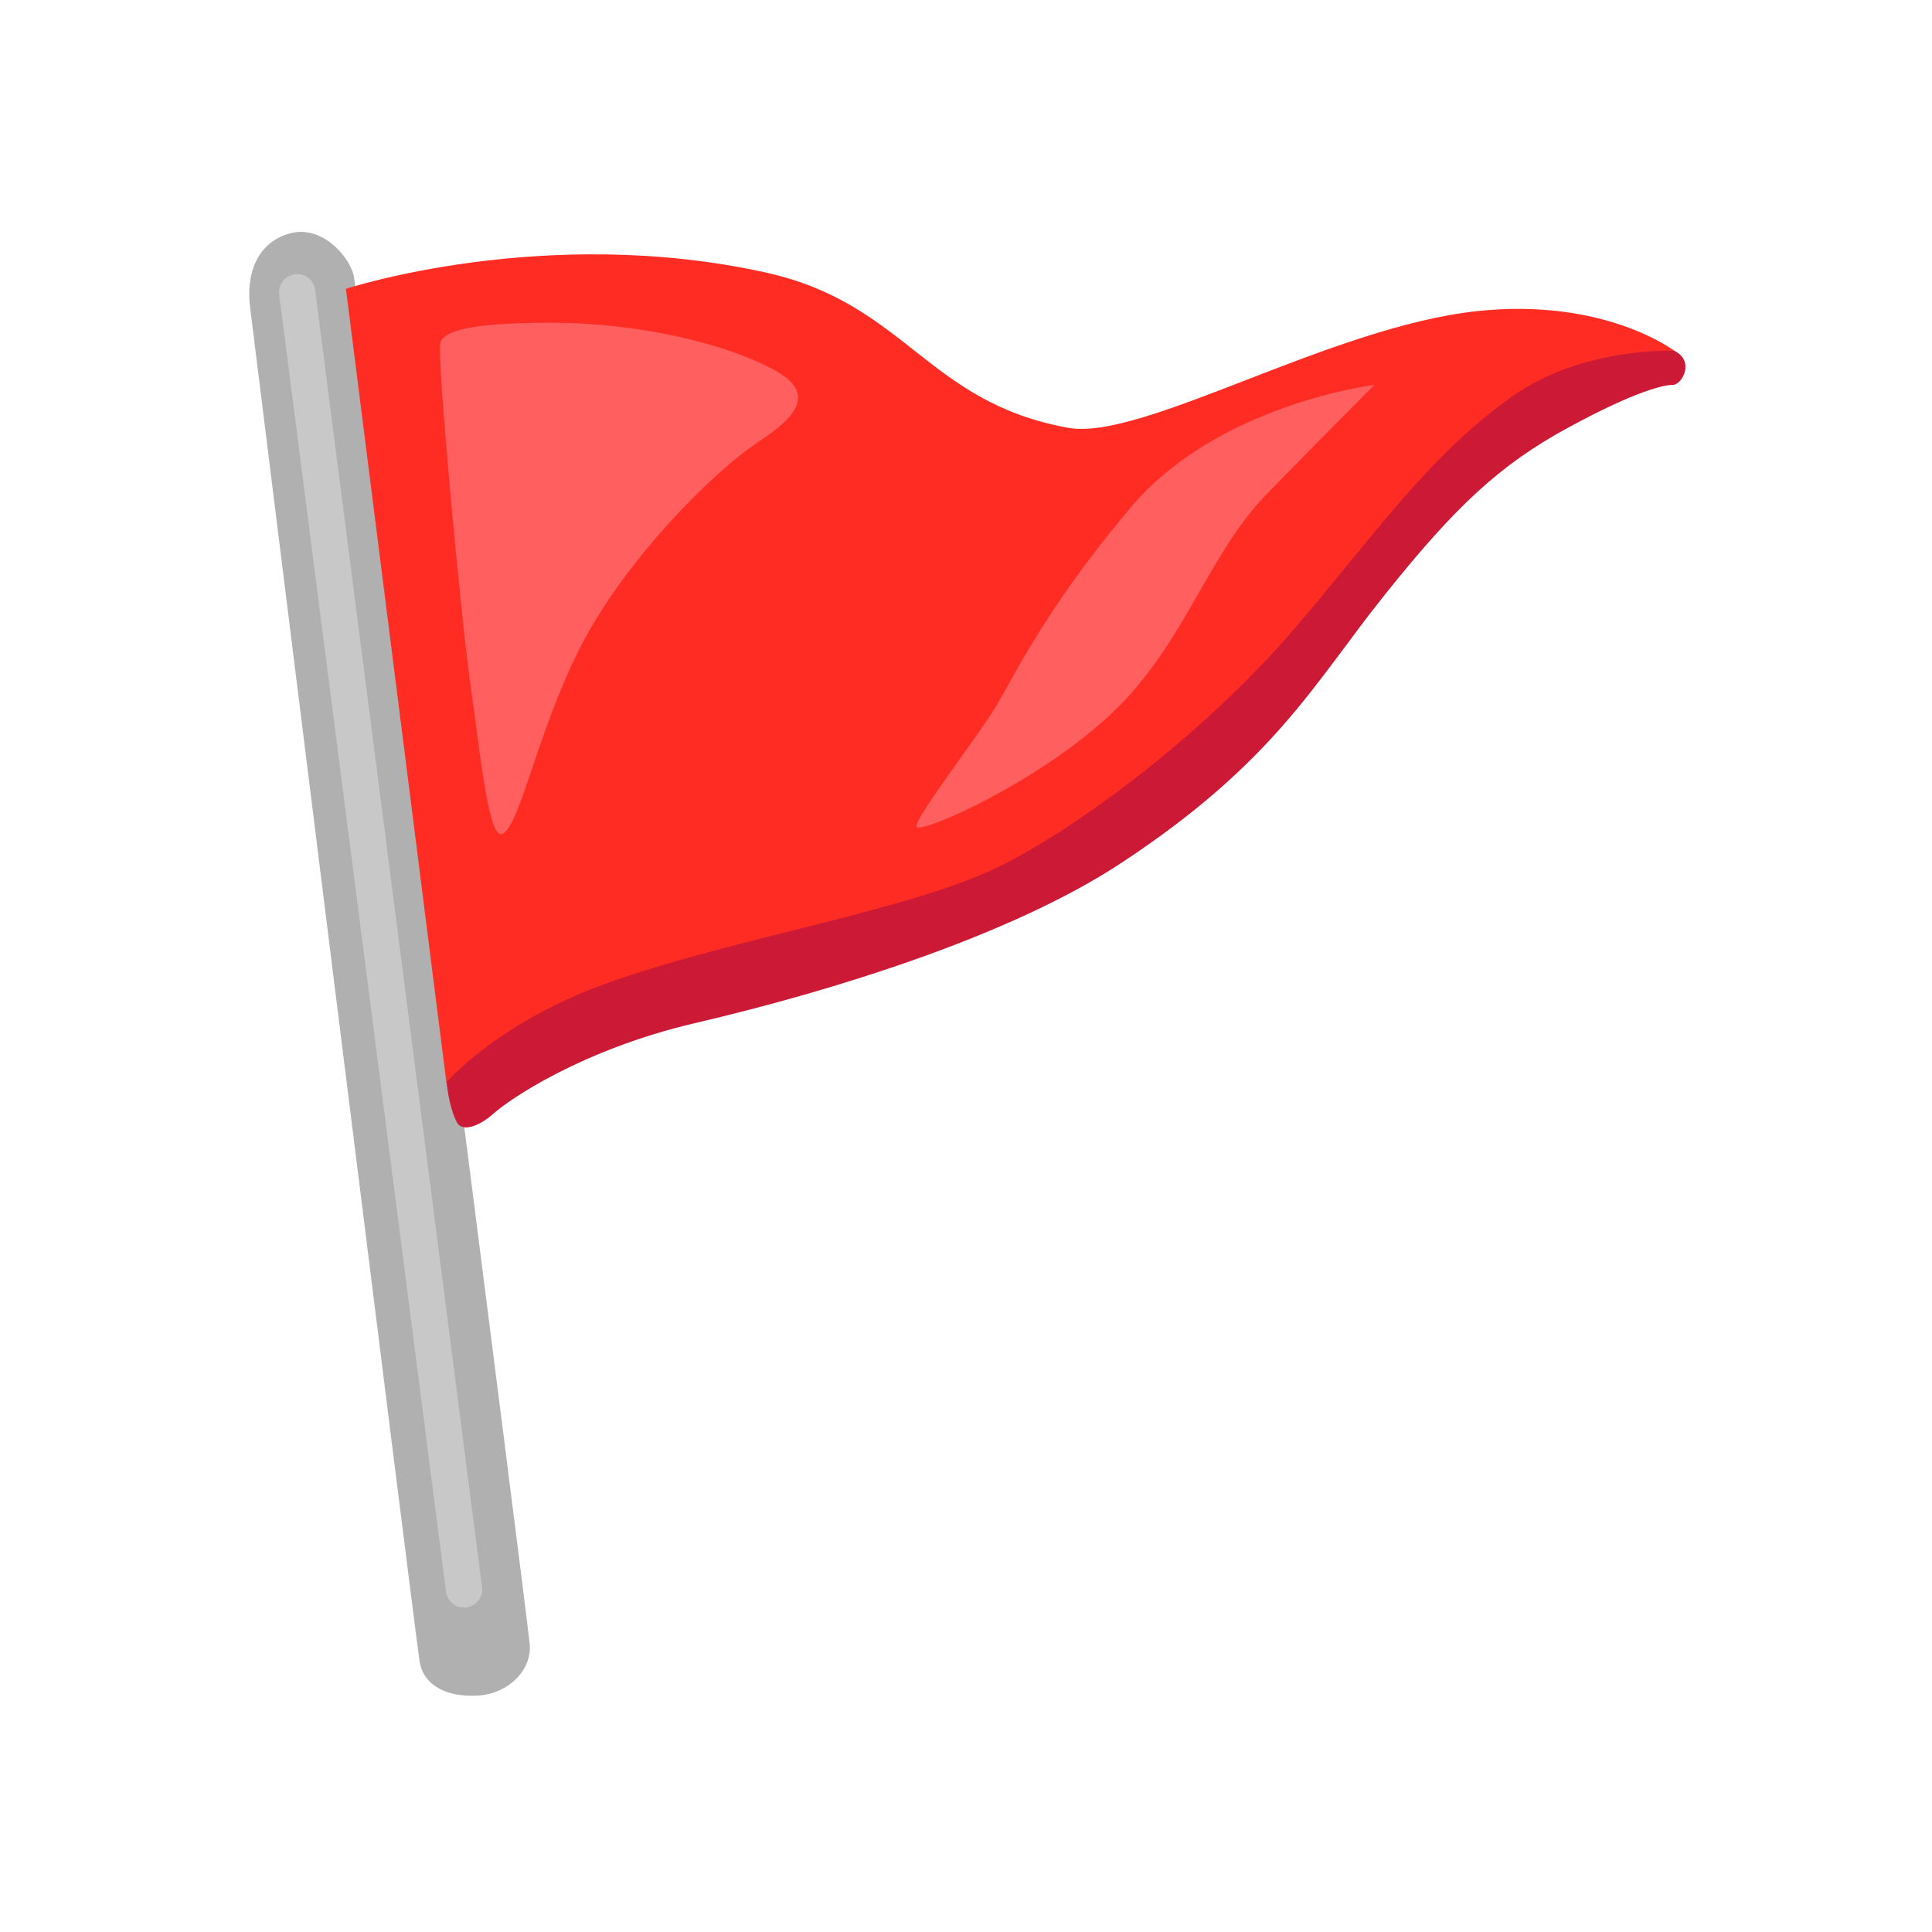 <svg width="20" height="20" viewBox="0 0 20 20" fill="none" xmlns="http://www.w3.org/2000/svg">
<path d="M3.005 2.415C2.664 2.506 2.544 2.832 2.589 3.182C2.632 3.534 4.3 16.937 4.344 17.2C4.387 17.464 4.651 17.573 4.957 17.552C5.265 17.529 5.506 17.288 5.484 17.025C5.462 16.762 3.707 3.051 3.662 2.854C3.617 2.656 3.334 2.327 3.005 2.415Z" fill="#B0B0B0"/>
<path d="M4.804 16.642C4.711 16.642 4.63 16.573 4.617 16.478L2.89 3.049C2.878 2.946 2.95 2.852 3.053 2.839C3.155 2.826 3.249 2.897 3.262 3.001L4.99 16.43C5.004 16.533 4.931 16.627 4.827 16.64C4.82 16.642 4.811 16.642 4.804 16.642Z" fill="#C8C8C8"/>
<path d="M4.622 11.201C4.622 11.201 4.649 11.468 4.729 11.617C4.786 11.726 4.966 11.656 5.111 11.526C5.264 11.388 6.014 10.868 7.191 10.592C8.637 10.255 10.466 9.683 11.597 8.94C13.203 7.885 13.608 7.063 14.336 6.156C15.069 5.238 15.529 4.81 16.233 4.427C16.943 4.041 17.228 3.984 17.319 3.984C17.41 3.984 17.549 3.739 17.334 3.632C17.12 3.525 15.544 3.419 15.544 3.419L5.035 9.384L4.622 11.201Z" fill="#CC1935"/>
<path d="M3.581 2.99L4.621 11.204C4.621 11.204 5.16 10.573 6.319 10.165C7.665 9.691 9.485 9.415 10.403 8.941C11.322 8.467 12.561 7.487 13.387 6.523C14.213 5.56 14.782 4.722 15.651 4.106C16.384 3.586 17.333 3.632 17.333 3.632C17.333 3.632 16.614 3.081 15.298 3.22C13.777 3.379 11.828 4.565 11.061 4.429C9.593 4.167 9.38 3.142 7.926 2.821C5.635 2.315 3.581 2.99 3.581 2.99Z" fill="#FE2C23"/>
<path d="M9.486 8.558C9.502 8.655 10.985 8.007 11.72 7.166C12.318 6.481 12.561 5.682 13.112 5.116C13.663 4.55 14.228 3.984 14.228 3.984C14.228 3.984 12.607 4.182 11.705 5.253C10.802 6.325 10.496 7.012 10.297 7.333C10.098 7.656 9.471 8.466 9.486 8.558Z" fill="#FF5F5F"/>
<path d="M5.187 8.635C5.385 8.612 5.585 7.411 6.121 6.493C6.657 5.576 7.497 4.811 7.819 4.596C8.14 4.382 8.522 4.106 8.017 3.831C7.512 3.556 6.61 3.341 5.707 3.341C4.832 3.341 4.606 3.432 4.56 3.54C4.514 3.647 4.774 6.416 4.866 7.058C4.959 7.702 5.05 8.65 5.187 8.635Z" fill="#FF5F5F"/>
</svg>
